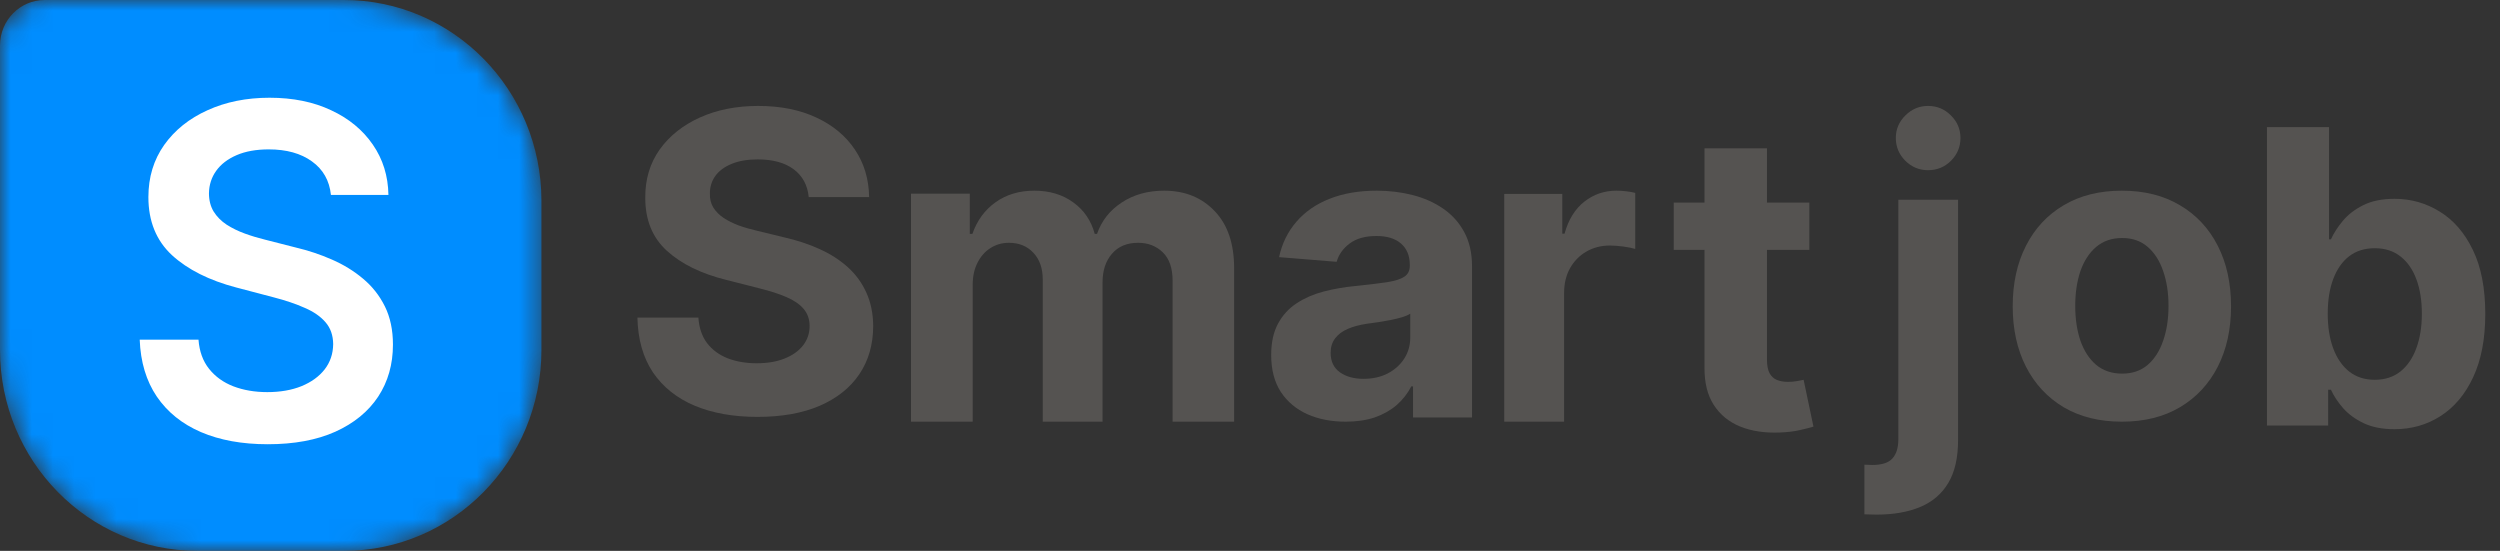 <svg width="118" height="26" viewBox="0 0 118 26" fill="none" xmlns="http://www.w3.org/2000/svg">
<rect x="0" y="0" width="118" height="26" fill="#333333" stroke="none"/>
<g clip-path="url(#clip0_434_13464)">
<path d="M38.172 9.302C38.117 8.74 37.881 8.303 37.464 7.991C37.047 7.68 36.482 7.524 35.767 7.524C35.282 7.524 34.872 7.594 34.538 7.733C34.203 7.868 33.947 8.056 33.768 8.298C33.594 8.54 33.507 8.814 33.507 9.121C33.498 9.377 33.551 9.6 33.665 9.79C33.784 9.981 33.947 10.146 34.153 10.285C34.359 10.42 34.597 10.539 34.867 10.641C35.138 10.739 35.426 10.822 35.733 10.892L36.997 11.199C37.611 11.338 38.174 11.524 38.687 11.757C39.2 11.989 39.644 12.275 40.02 12.614C40.395 12.954 40.686 13.353 40.892 13.813C41.103 14.274 41.211 14.801 41.215 15.396C41.211 16.27 40.991 17.028 40.556 17.669C40.125 18.306 39.502 18.801 38.687 19.154C37.876 19.503 36.898 19.677 35.754 19.677C34.618 19.677 33.629 19.501 32.786 19.148C31.948 18.794 31.293 18.271 30.821 17.579C30.354 16.881 30.109 16.019 30.086 14.992H32.964C32.996 15.471 33.132 15.87 33.37 16.191C33.612 16.507 33.935 16.747 34.338 16.909C34.746 17.067 35.206 17.146 35.719 17.146C36.223 17.146 36.66 17.072 37.031 16.923C37.407 16.774 37.698 16.568 37.904 16.303C38.11 16.038 38.213 15.733 38.213 15.389C38.213 15.069 38.119 14.799 37.931 14.58C37.748 14.362 37.478 14.176 37.121 14.023C36.768 13.869 36.335 13.73 35.822 13.604L34.29 13.214C33.104 12.921 32.167 12.463 31.48 11.84C30.794 11.217 30.452 10.378 30.457 9.323C30.452 8.458 30.679 7.703 31.137 7.057C31.6 6.411 32.234 5.906 33.04 5.544C33.846 5.181 34.762 5 35.788 5C36.832 5 37.743 5.181 38.522 5.544C39.305 5.906 39.914 6.411 40.349 7.057C40.785 7.703 41.009 8.451 41.023 9.302H38.172Z" fill="#555351"/>
<path d="M43 19.903V9.14H45.774V11.039H45.897C46.116 10.409 46.48 9.911 46.99 9.547C47.5 9.182 48.111 9 48.822 9C49.541 9 50.154 9.185 50.66 9.554C51.165 9.918 51.502 10.413 51.671 11.039H51.78C51.994 10.422 52.381 9.93 52.942 9.561C53.507 9.187 54.174 9 54.944 9C55.923 9 56.718 9.32 57.328 9.96C57.943 10.595 58.251 11.497 58.251 12.665V19.903H55.347V13.253C55.347 12.655 55.192 12.207 54.882 11.908C54.573 11.609 54.185 11.46 53.721 11.46C53.192 11.46 52.78 11.632 52.484 11.978C52.188 12.319 52.04 12.77 52.04 13.33V19.903H49.218V13.19C49.218 12.662 49.07 12.242 48.774 11.929C48.482 11.616 48.097 11.46 47.619 11.46C47.295 11.46 47.004 11.544 46.744 11.712C46.489 11.875 46.286 12.107 46.136 12.405C45.986 12.7 45.911 13.046 45.911 13.443V19.903H43Z" fill="#555351"/>
<path d="M63.516 19.903C62.841 19.903 62.239 19.786 61.71 19.552C61.181 19.314 60.763 18.963 60.455 18.5C60.152 18.032 60 17.45 60 16.753C60 16.166 60.108 15.673 60.324 15.274C60.54 14.875 60.834 14.554 61.207 14.311C61.579 14.068 62.002 13.884 62.475 13.76C62.953 13.636 63.454 13.549 63.978 13.499C64.594 13.435 65.091 13.375 65.468 13.32C65.844 13.26 66.118 13.173 66.288 13.059C66.458 12.944 66.543 12.774 66.543 12.55V12.508C66.543 12.073 66.405 11.736 66.129 11.497C65.858 11.259 65.472 11.139 64.971 11.139C64.443 11.139 64.022 11.256 63.709 11.49C63.397 11.72 63.19 12.008 63.089 12.357L60.372 12.137C60.51 11.495 60.782 10.94 61.186 10.472C61.59 10 62.112 9.637 62.751 9.385C63.395 9.128 64.139 9 64.985 9C65.573 9 66.136 9.069 66.674 9.206C67.217 9.344 67.697 9.557 68.115 9.846C68.538 10.135 68.871 10.507 69.115 10.96C69.358 11.41 69.48 11.949 69.48 12.577V19.704H66.695V18.238H66.612C66.442 18.569 66.215 18.86 65.93 19.112C65.645 19.36 65.302 19.555 64.902 19.697C64.502 19.834 64.04 19.903 63.516 19.903ZM64.358 17.881C64.79 17.881 65.171 17.796 65.502 17.626C65.833 17.452 66.093 17.218 66.281 16.925C66.47 16.631 66.564 16.299 66.564 15.927V14.806C66.472 14.866 66.346 14.921 66.185 14.971C66.028 15.017 65.851 15.06 65.654 15.102C65.456 15.138 65.258 15.173 65.061 15.205C64.863 15.232 64.684 15.258 64.523 15.28C64.178 15.331 63.877 15.411 63.62 15.521C63.362 15.631 63.163 15.78 63.02 15.968C62.878 16.152 62.806 16.381 62.806 16.656C62.806 17.055 62.951 17.36 63.24 17.571C63.535 17.778 63.907 17.881 64.358 17.881Z" fill="#555351"/>
<path d="M71 19.903V9.154H73.74V11.03H73.846C74.032 10.362 74.344 9.858 74.781 9.518C75.219 9.173 75.723 9 76.294 9C76.435 9 76.588 9.009 76.752 9.028C76.915 9.047 77.059 9.072 77.183 9.105V11.75C77.05 11.708 76.867 11.671 76.632 11.638C76.398 11.606 76.183 11.589 75.989 11.589C75.573 11.589 75.202 11.685 74.874 11.876C74.551 12.063 74.295 12.324 74.105 12.66C73.919 12.996 73.826 13.383 73.826 13.822V19.903H71Z" fill="#555351"/>
<path d="M85.401 9.564V11.794H79V9.564H85.401ZM80.453 7H83.401V16.979C83.401 17.253 83.443 17.467 83.526 17.62C83.609 17.769 83.724 17.873 83.872 17.934C84.024 17.994 84.199 18.024 84.398 18.024C84.536 18.024 84.675 18.013 84.813 17.989C84.951 17.962 85.058 17.941 85.131 17.927L85.595 20.136C85.447 20.182 85.24 20.236 84.972 20.296C84.705 20.361 84.379 20.401 83.996 20.415C83.286 20.442 82.663 20.347 82.128 20.129C81.597 19.91 81.184 19.571 80.889 19.111C80.594 18.651 80.449 18.071 80.453 17.369V7Z" fill="#555351"/>
<path d="M89.602 9.427H92.421V20.771C92.421 21.607 92.267 22.282 91.958 22.798C91.649 23.314 91.206 23.692 90.628 23.931C90.054 24.171 89.368 24.29 88.569 24.29C88.472 24.29 88.379 24.288 88.291 24.283C88.199 24.283 88.102 24.281 88 24.276V21.933C88.075 21.937 88.141 21.94 88.199 21.94C88.252 21.944 88.309 21.947 88.371 21.947C88.825 21.947 89.143 21.843 89.324 21.637C89.509 21.435 89.602 21.13 89.602 20.722V9.427ZM91.005 8.033C90.59 8.033 90.233 7.885 89.933 7.59C89.633 7.29 89.483 6.931 89.483 6.513C89.483 6.1 89.633 5.746 89.933 5.45C90.233 5.15 90.59 5 91.005 5C91.428 5 91.788 5.15 92.084 5.45C92.384 5.746 92.534 6.1 92.534 6.513C92.534 6.931 92.384 7.29 92.084 7.59C91.788 7.885 91.428 8.033 91.005 8.033Z" fill="#555351"/>
<path d="M100.152 19.903C99.094 19.903 98.178 19.676 97.406 19.223C96.638 18.764 96.045 18.127 95.627 17.311C95.209 16.491 95 15.54 95 14.459C95 13.368 95.209 12.414 95.627 11.599C96.045 10.778 96.638 10.141 97.406 9.687C98.178 9.229 99.094 9 100.152 9C101.211 9 102.124 9.229 102.892 9.687C103.664 10.141 104.26 10.778 104.678 11.599C105.096 12.414 105.305 13.368 105.305 14.459C105.305 15.54 105.096 16.491 104.678 17.311C104.26 18.127 103.664 18.764 102.892 19.223C102.124 19.676 101.211 19.903 100.152 19.903ZM100.166 17.635C100.647 17.635 101.05 17.497 101.372 17.222C101.695 16.942 101.938 16.562 102.101 16.081C102.27 15.6 102.354 15.052 102.354 14.438C102.354 13.824 102.27 13.276 102.101 12.795C101.938 12.314 101.695 11.933 101.372 11.654C101.05 11.374 100.647 11.234 100.166 11.234C99.68 11.234 99.271 11.374 98.939 11.654C98.612 11.933 98.365 12.314 98.196 12.795C98.033 13.276 97.951 13.824 97.951 14.438C97.951 15.052 98.033 15.6 98.196 16.081C98.365 16.562 98.612 16.942 98.939 17.222C99.271 17.497 99.68 17.635 100.166 17.635Z" fill="#555351"/>
<path d="M107 20.086V6H109.93V11.296H110.02C110.148 11.012 110.334 10.723 110.577 10.429C110.825 10.131 111.146 9.884 111.54 9.687C111.939 9.485 112.434 9.384 113.026 9.384C113.796 9.384 114.507 9.586 115.158 9.989C115.81 10.388 116.33 10.991 116.72 11.798C117.11 12.601 117.305 13.607 117.305 14.818C117.305 15.996 117.114 16.991 116.734 17.803C116.358 18.61 115.844 19.222 115.193 19.639C114.546 20.052 113.822 20.258 113.019 20.258C112.45 20.258 111.967 20.164 111.568 19.976C111.173 19.788 110.85 19.552 110.598 19.268C110.345 18.979 110.153 18.688 110.02 18.394H109.889V20.086H107ZM109.869 14.804C109.869 15.432 109.955 15.98 110.13 16.448C110.304 16.915 110.556 17.28 110.887 17.541C111.217 17.798 111.618 17.926 112.09 17.926C112.567 17.926 112.971 17.796 113.301 17.534C113.631 17.268 113.881 16.902 114.051 16.434C114.225 15.962 114.312 15.418 114.312 14.804C114.312 14.194 114.228 13.658 114.058 13.194C113.888 12.731 113.638 12.369 113.308 12.108C112.978 11.846 112.572 11.716 112.09 11.716C111.614 11.716 111.21 11.842 110.88 12.094C110.554 12.346 110.304 12.704 110.13 13.167C109.955 13.63 109.869 14.176 109.869 14.804Z" fill="#555351"/>
<mask id="mask0_434_13464" style="mask-type:luminance" maskUnits="userSpaceOnUse" x="0" y="0" width="26" height="26">
<path d="M0 2.146C0 0.961 0.944 0 2.109 0H16.236C21.383 0 25.556 4.245 25.556 9.482V16.518C25.556 21.755 21.383 26 16.236 26H9.32C4.173 26 0 21.755 0 16.518V2.146Z" fill="white"/>
</mask>
<g mask="url(#mask0_434_13464)">
<path d="M0 2.146C0 0.961 0.944 0 2.109 0H16.236C21.383 0 25.556 4.245 25.556 9.482V16.518C25.556 21.755 21.383 26 16.236 26H9.32C4.173 26 0 21.755 0 16.518V2.146Z" fill="#008DFF"/>
<path d="M15.62 9.201C15.549 8.523 15.25 7.995 14.722 7.617C14.2 7.239 13.521 7.051 12.684 7.051C12.097 7.051 11.592 7.141 11.171 7.322C10.751 7.503 10.429 7.749 10.206 8.06C9.983 8.37 9.869 8.725 9.863 9.123C9.863 9.454 9.937 9.741 10.084 9.985C10.236 10.228 10.441 10.435 10.7 10.606C10.958 10.771 11.245 10.911 11.559 11.025C11.873 11.139 12.19 11.234 12.51 11.312L13.97 11.685C14.558 11.824 15.123 12.013 15.665 12.251C16.213 12.489 16.702 12.789 17.133 13.152C17.569 13.514 17.913 13.951 18.167 14.463C18.42 14.976 18.547 15.576 18.547 16.264C18.547 17.196 18.314 18.016 17.848 18.725C17.381 19.429 16.707 19.98 15.825 20.378C14.948 20.771 13.886 20.968 12.639 20.968C11.427 20.968 10.376 20.777 9.483 20.394C8.596 20.011 7.902 19.452 7.4 18.717C6.903 17.982 6.634 17.087 6.594 16.031H9.369C9.41 16.585 9.577 17.046 9.871 17.413C10.165 17.78 10.548 18.055 11.019 18.236C11.496 18.417 12.028 18.508 12.616 18.508C13.229 18.508 13.767 18.414 14.228 18.228C14.694 18.037 15.059 17.773 15.323 17.436C15.587 17.095 15.721 16.696 15.726 16.241C15.721 15.827 15.602 15.486 15.369 15.216C15.136 14.942 14.809 14.714 14.388 14.533C13.972 14.347 13.486 14.181 12.928 14.037L11.156 13.571C9.874 13.234 8.86 12.725 8.115 12.042C7.374 11.353 7.004 10.44 7.004 9.302C7.004 8.365 7.253 7.545 7.75 6.841C8.251 6.137 8.933 5.591 9.795 5.203C10.657 4.81 11.633 4.613 12.723 4.613C13.828 4.613 14.796 4.81 15.627 5.203C16.464 5.591 17.12 6.132 17.597 6.825C18.073 7.514 18.319 8.305 18.334 9.201H15.62Z" fill="white"/>
</g>
</g>
<defs>
<clipPath id="clip0_434_13464">
<rect width="118" height="26" fill="white"/>
</clipPath>
</defs>
</svg>
